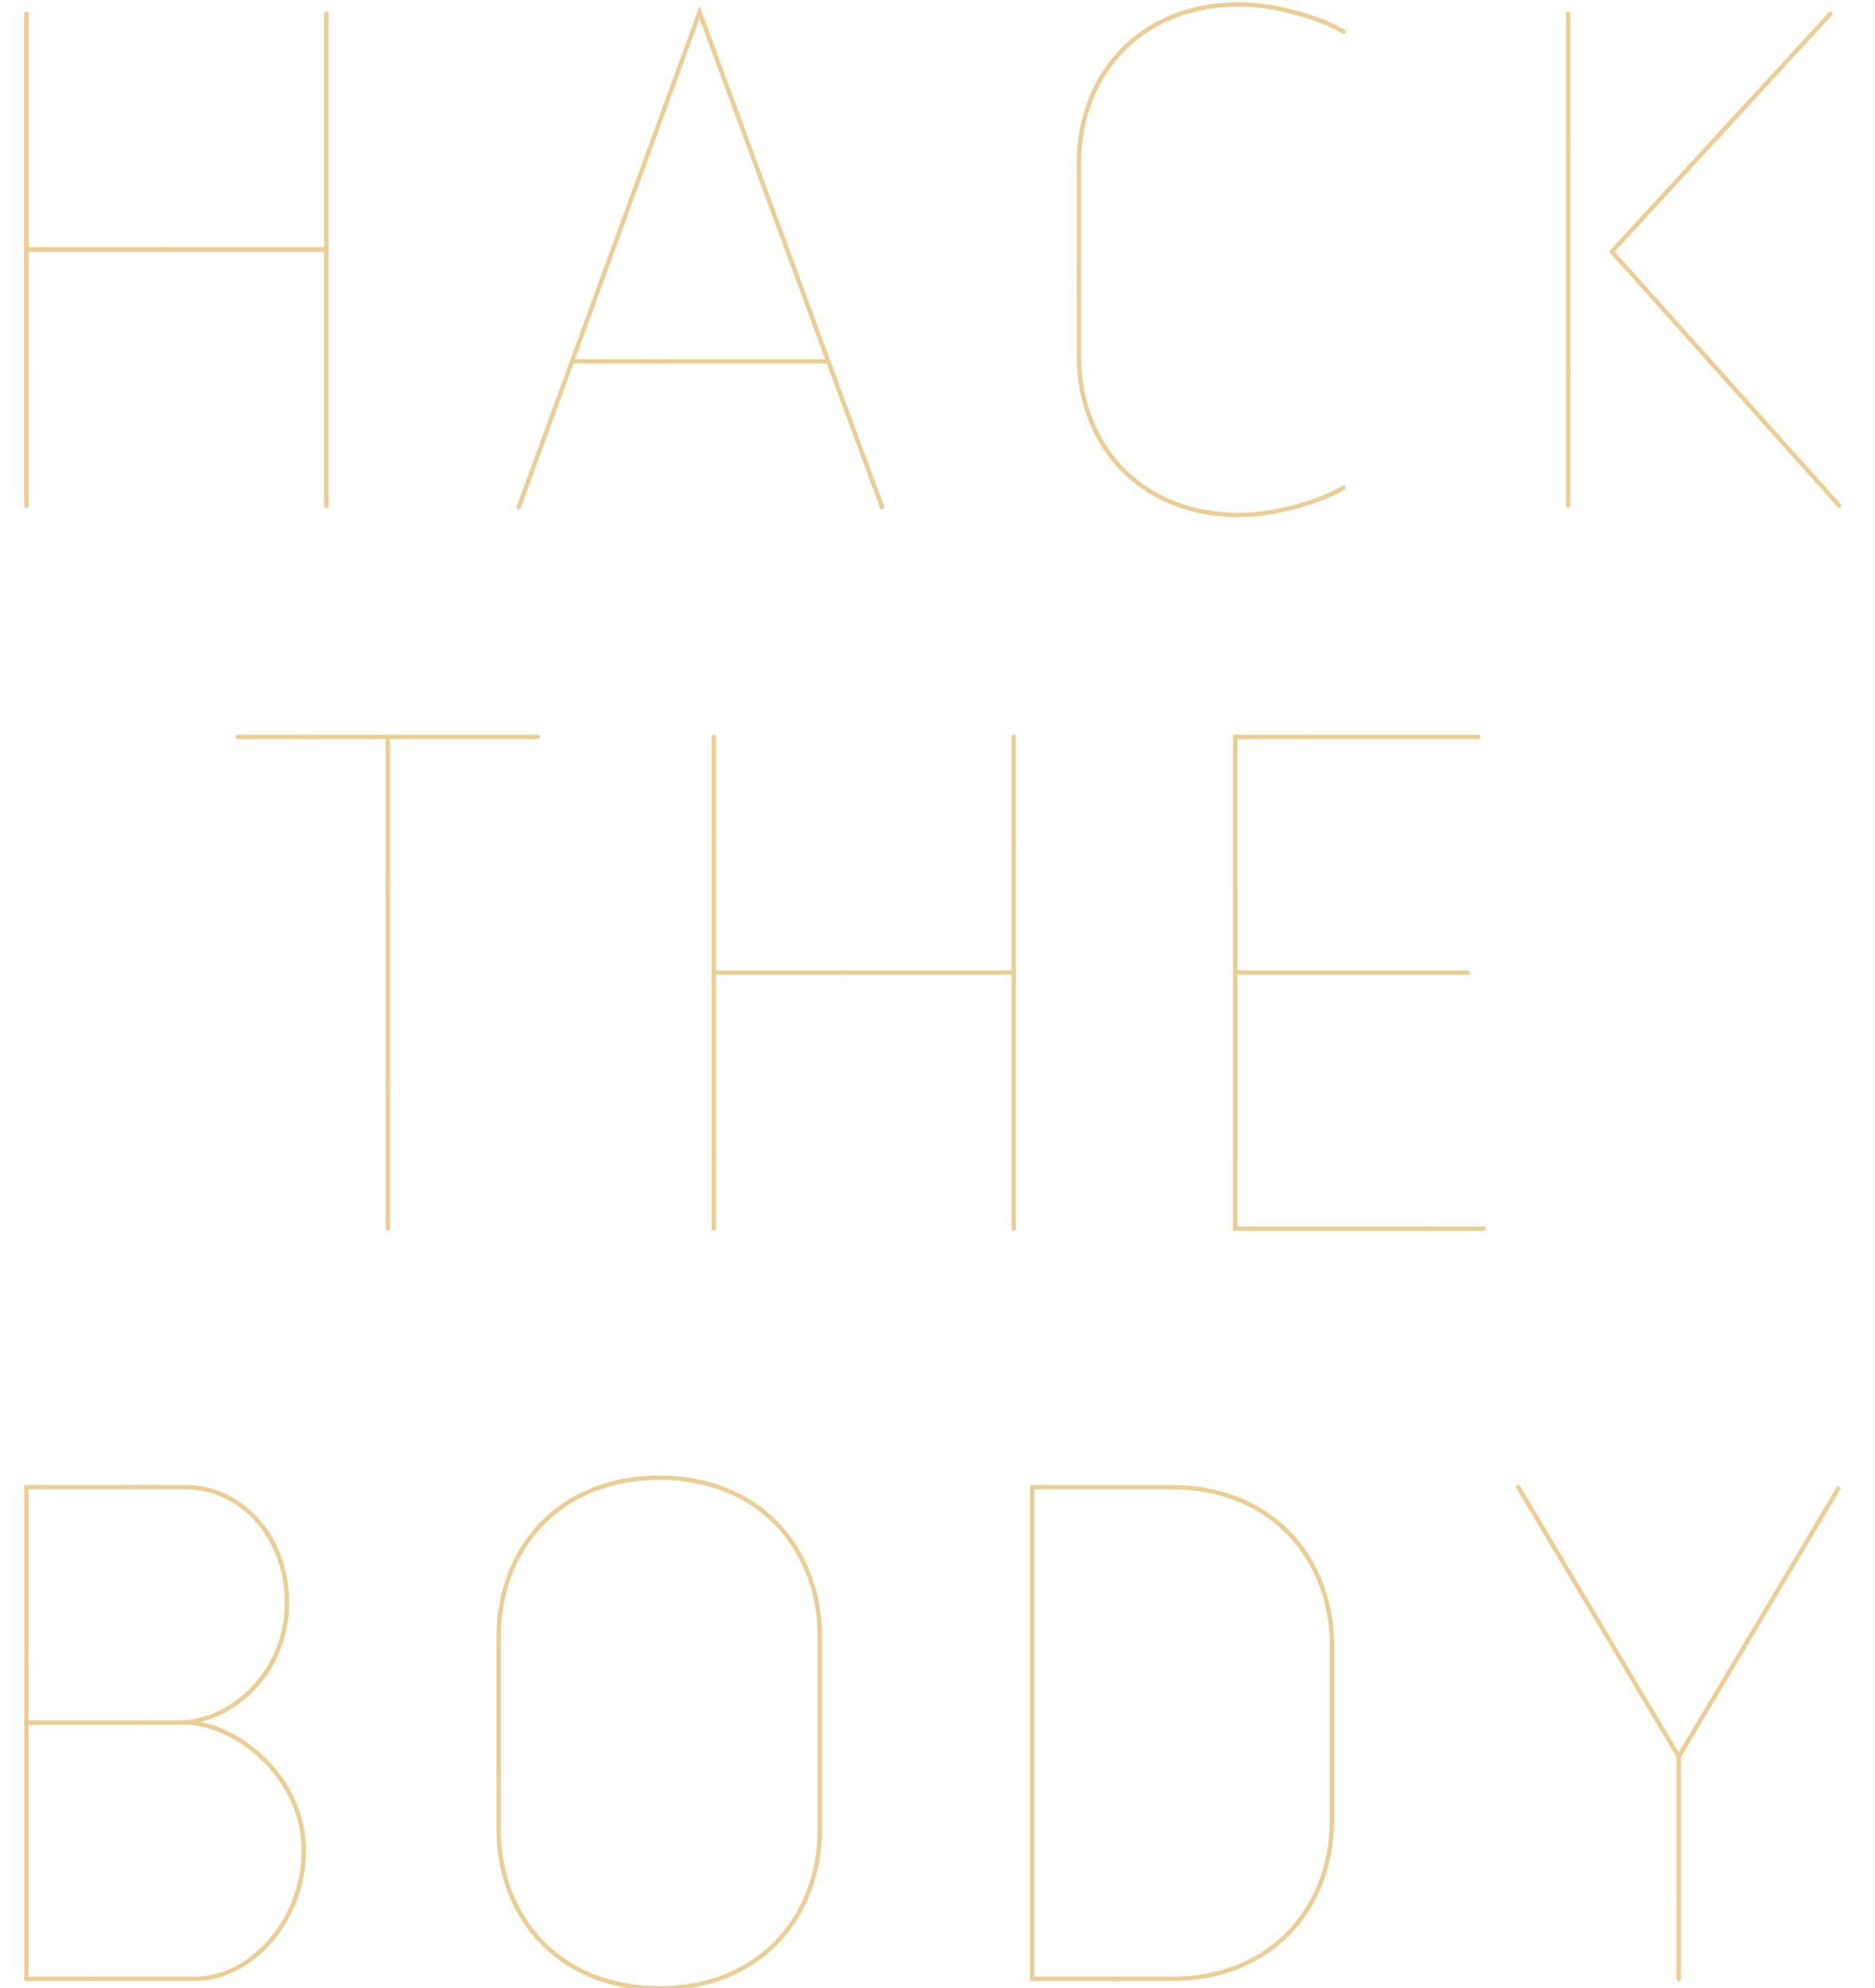 <?xml version="1.0" encoding="utf-8"?>
<!-- Generator: Adobe Illustrator 16.0.0, SVG Export Plug-In . SVG Version: 6.00 Build 0)  -->
<!DOCTYPE svg PUBLIC "-//W3C//DTD SVG 1.1//EN" "http://www.w3.org/Graphics/SVG/1.1/DTD/svg11.dtd">
<svg version="1.1" id="Segments" xmlns="http://www.w3.org/2000/svg" xmlns:xlink="http://www.w3.org/1999/xlink" x="0px" y="0px"
	 width="425.5px" height="451.1px" viewBox="0 0 425.5 451.1" enable-background="new 0 0 425.5 451.1" xml:space="preserve">
<line fill="none" stroke="#EACE96" stroke-linecap="round" stroke-miterlimit="10" x1="6" y1="82.773" x2="6" y2="114.706"/>
<line fill="none" stroke="#EACE96" stroke-linecap="round" stroke-miterlimit="10" x1="6" y1="31.773" x2="6" y2="82.773"/>
<line fill="none" stroke="#EACE96" stroke-linecap="round" stroke-miterlimit="10" x1="6" y1="3.139" x2="6" y2="31.773"/>
<line fill="none" stroke="#EACE96" stroke-linecap="round" stroke-miterlimit="10" x1="74.055" y1="101.523" x2="74.055" y2="114.706"/>
<line fill="none" stroke="#EACE96" stroke-linecap="round" stroke-miterlimit="10" x1="74.055" y1="27.773" x2="74.055" y2="101.523"/>
<line fill="none" stroke="#EACE96" stroke-linecap="round" stroke-miterlimit="10" x1="74.055" y1="3.139" x2="74.055" y2="27.773"/>
<line fill="none" stroke="#EACE96" stroke-linecap="round" stroke-miterlimit="10" x1="39.435" y1="56.596" x2="6" y2="56.596"/>
<line fill="none" stroke="#EACE96" stroke-linecap="round" stroke-miterlimit="10" x1="74.055" y1="56.596" x2="39.435" y2="56.596"/>
<line fill="none" stroke="#EACE96" stroke-linecap="round" stroke-miterlimit="10" x1="123.174" y1="100.164" x2="117.73" y2="115.062"/>
<line fill="none" stroke="#EACE96" stroke-linecap="round" stroke-miterlimit="10" x1="136.527" y1="63.626" x2="123.174" y2="100.164"/>
<line fill="none" stroke="#EACE96" stroke-linecap="round" stroke-miterlimit="10" x1="151.631" y1="22.298" x2="136.527" y2="63.626"/>
<polyline fill="none" stroke="#EACE96" stroke-linecap="round" stroke-miterlimit="10" points="169.845,32.835 158.763,2.783 
	151.631,22.298 "/>
<line fill="none" stroke="#EACE96" stroke-linecap="round" stroke-miterlimit="10" x1="192.972" y1="95.549" x2="169.845" y2="32.835"/>
<line fill="none" stroke="#EACE96" stroke-linecap="round" stroke-miterlimit="10" x1="200.167" y1="115.062" x2="192.972" y2="95.549"/>
<line fill="none" stroke="#EACE96" stroke-linecap="round" stroke-miterlimit="10" x1="149.352" y1="81.98" x2="129.82" y2="81.98"/>
<line fill="none" stroke="#EACE96" stroke-miterlimit="10" x1="187.968" y1="81.98" x2="149.352" y2="81.98"/>
<path fill="none" stroke="#EACE96" stroke-linecap="round" stroke-miterlimit="10" d="M296.098,114.364
	c3.422-1.052,6.535-2.348,8.807-3.709"/>
<path fill="none" stroke="#EACE96" stroke-linecap="round" stroke-miterlimit="10" d="M258.396,109.711
	c5.938,4.481,13.668,7.134,22.885,7.134c4.551-0.001,9.99-0.997,14.816-2.479"/>
<path fill="none" stroke="#EACE96" stroke-linecap="round" stroke-miterlimit="10" d="M244.835,62.107v18.665
	c0,11.849,4.849,22.363,13.562,28.938"/>
<path fill="none" stroke="#EACE96" stroke-linecap="round" stroke-miterlimit="10" d="M259.756,7.161
	c-9.566,6.482-14.921,17.459-14.921,29.912v25.034"/>
<path fill="none" stroke="#EACE96" stroke-linecap="round" stroke-miterlimit="10" d="M295.225,3.215
	C290.62,1.877,285.557,0.998,281.281,1c-8.526,0-15.783,2.271-21.523,6.16"/>
<path fill="none" stroke="#EACE96" stroke-linecap="round" stroke-miterlimit="10" d="M304.904,7.184
	c-2.465-1.476-5.918-2.875-9.68-3.969"/>
<line fill="none" stroke="#EACE96" stroke-linecap="round" stroke-miterlimit="10" x1="355.864" y1="32.44" x2="355.864" y2="3.137"/>
<line fill="none" stroke="#EACE96" stroke-linecap="round" stroke-miterlimit="10" x1="355.864" y1="84.773" x2="355.864" y2="32.44"/>
<line fill="none" stroke="#EACE96" stroke-linecap="round" stroke-miterlimit="10" x1="355.864" y1="114.704" x2="355.864" y2="84.773"/>
<line fill="none" stroke="#EACE96" stroke-linecap="round" stroke-miterlimit="10" x1="389.34" y1="31.457" x2="415.364" y2="3.137"/>
<polyline fill="none" stroke="#EACE96" stroke-linecap="round" stroke-miterlimit="10" points="389.862,83.988 365.782,57.094 
	389.34,31.457 "/>
<line fill="none" stroke="#EACE96" stroke-linecap="round" stroke-miterlimit="10" x1="417.37" y1="114.708" x2="389.862" y2="83.988"/>
<line fill="none" stroke="#EACE96" stroke-linecap="round" stroke-miterlimit="10" x1="323.685" y1="278.767" x2="336.68" y2="278.767"/>
<polyline fill="none" stroke="#EACE96" stroke-linecap="round" stroke-miterlimit="10" points="280.325,264.272 280.325,278.767 
	323.685,278.767 "/>
<line fill="none" stroke="#EACE96" stroke-miterlimit="10" x1="280.325" y1="200.773" x2="280.325" y2="264.272"/>
<polyline fill="none" stroke="#EACE96" stroke-linecap="round" stroke-miterlimit="10" points="296.186,167.201 280.325,167.201 
	280.325,200.773 "/>
<line fill="none" stroke="#EACE96" stroke-linecap="round" stroke-miterlimit="10" x1="335.442" y1="167.201" x2="296.186" y2="167.201"/>
<line fill="none" stroke="#EACE96" stroke-linecap="round" stroke-miterlimit="10" x1="307.185" y1="220.658" x2="280.325" y2="220.658"/>
<line fill="none" stroke="#EACE96" stroke-linecap="round" stroke-miterlimit="10" x1="333.051" y1="220.658" x2="307.185" y2="220.658"/>
<line fill="none" stroke="#EACE96" stroke-linecap="round" stroke-miterlimit="10" x1="6" y1="3.139" x2="6" y2="114.706"/>
<line fill="none" stroke="#EACE96" stroke-linecap="round" stroke-miterlimit="10" x1="74.055" y1="3.139" x2="74.055" y2="114.706"/>
<line fill="none" stroke="#EACE96" stroke-linecap="round" stroke-miterlimit="10" x1="74.055" y1="56.596" x2="6" y2="56.596"/>
<line fill="none" stroke="#EACE96" stroke-linecap="round" stroke-miterlimit="10" x1="162" y1="262.772" x2="162" y2="278.767"/>
<line fill="none" stroke="#EACE96" stroke-linecap="round" stroke-miterlimit="10" x1="162" y1="190.773" x2="162" y2="262.772"/>
<line fill="none" stroke="#EACE96" stroke-linecap="round" stroke-miterlimit="10" x1="162" y1="167.201" x2="162" y2="190.773"/>
<line fill="none" stroke="#EACE96" stroke-linecap="round" stroke-miterlimit="10" x1="230.055" y1="192.773" x2="230.055" y2="278.767"/>
<line fill="none" stroke="#EACE96" stroke-linecap="round" stroke-miterlimit="10" x1="230.055" y1="167.201" x2="230.055" y2="192.773"/>
<line fill="none" stroke="#EACE96" stroke-linecap="round" stroke-miterlimit="10" x1="192.185" y1="220.658" x2="162" y2="220.658"/>
<line fill="none" stroke="#EACE96" stroke-linecap="round" stroke-miterlimit="10" x1="230.055" y1="220.658" x2="192.185" y2="220.658"/>
<line fill="none" stroke="#EACE96" stroke-linecap="round" stroke-miterlimit="10" x1="32.185" y1="390.829" x2="6" y2="390.829"/>
<path fill="none" stroke="#EACE96" stroke-linecap="round" stroke-miterlimit="10" d="M62.2,376.28
	c-4.411,8.869-13.173,14.549-21.729,14.549h-8.286"/>
<path fill="none" stroke="#EACE96" stroke-linecap="round" stroke-miterlimit="10" d="M31.685,337.396h10.421
	c12.117,0,23.014,10.623,23.014,26.328c0,4.617-1.083,8.863-2.92,12.557"/>
<polyline fill="none" stroke="#EACE96" stroke-linecap="round" stroke-miterlimit="10" points="6,376.272 6,337.396 31.685,337.396 
	"/>
<line fill="none" stroke="#EACE96" stroke-linecap="round" stroke-miterlimit="10" x1="6" y1="448.96" x2="6" y2="376.272"/>
<path fill="none" stroke="#EACE96" stroke-linecap="round" stroke-miterlimit="10" d="M66.816,409.281
	c1.34,3.213,2.116,6.728,2.116,10.444c0,16.688-12.529,29.235-24.646,29.235H6.001"/>
<path fill="none" stroke="#EACE96" stroke-linecap="round" stroke-miterlimit="10" d="M41.538,390.758
	c9.387,0,20.67,7.479,25.278,18.521"/>
<line fill="none" stroke="#EACE96" stroke-linecap="round" stroke-miterlimit="10" x1="234.227" y1="405.774" x2="234.227" y2="337.396"/>
<polyline fill="none" stroke="#EACE96" stroke-linecap="round" stroke-miterlimit="10" points="253.352,448.96 234.227,448.96 
	234.227,405.774 "/>
<path fill="none" stroke="#EACE96" stroke-linecap="round" stroke-miterlimit="10" d="M302.28,412.888
	c0,19.925-13.703,36.072-36.444,36.072h-12.482"/>
<path fill="none" stroke="#EACE96" stroke-linecap="round" stroke-miterlimit="10" d="M302.28,373.469v39.419"/>
<path fill="none" stroke="#EACE96" stroke-linecap="round" stroke-miterlimit="10" d="M297.412,354.409
	c3.179,5.529,4.868,12.062,4.868,19.062"/>
<path fill="none" stroke="#EACE96" stroke-linecap="round" stroke-miterlimit="10" d="M280.414,339.949
	c7.495,2.866,13.271,7.976,16.998,14.46"/>
<path fill="none" stroke="#EACE96" stroke-linecap="round" stroke-miterlimit="10" d="M234.227,337.396h31.607
	c5.389,0,10.268,0.905,14.577,2.554"/>
<path fill="none" stroke="#EACE96" stroke-linecap="round" stroke-miterlimit="10" d="M149.61,335.256
	c-11.37,0-20.48,4.036-26.75,10.563"/>
<path fill="none" stroke="#EACE96" stroke-miterlimit="10" d="M186.055,390.44v-19.111c0-19.924-13.705-36.071-36.445-36.071"/>
<path fill="none" stroke="#EACE96" stroke-linecap="round" stroke-miterlimit="10" d="M149.61,451.1
	c22.74,0,36.445-16.147,36.445-36.071V390.44"/>
<path fill="none" stroke="#EACE96" stroke-linecap="round" stroke-miterlimit="10" d="M121.013,438.44
	c6.262,7.747,16.055,12.659,28.597,12.659"/>
<path fill="none" stroke="#EACE96" stroke-linecap="round" stroke-miterlimit="10" d="M113.164,402.106v12.922
	c0,8.937,2.758,17.11,7.85,23.412"/>
<path fill="none" stroke="#EACE96" stroke-linecap="round" stroke-miterlimit="10" d="M122.86,345.822
	c-6.269,6.526-9.694,15.545-9.694,25.507v30.777"/>
<line fill="none" stroke="#EACE96" stroke-linecap="round" stroke-miterlimit="10" x1="380.959" y1="431.441" x2="380.959" y2="448.963"/>
<line fill="none" stroke="#EACE96" stroke-miterlimit="10" x1="380.959" y1="398.54" x2="380.959" y2="431.441"/>
<line fill="none" stroke="#EACE96" stroke-miterlimit="10" x1="397.895" y1="370.097" x2="417.37" y2="337.394"/>
<polyline fill="none" stroke="#EACE96" stroke-linecap="round" stroke-miterlimit="10" points="363.734,369.617 380.959,398.54 
	397.895,370.097 "/>
<line fill="none" stroke="#EACE96" stroke-linecap="round" stroke-miterlimit="10" x1="344.542" y1="337.394" x2="363.734" y2="369.617"/>
<line fill="none" stroke="#EACE96" stroke-linecap="round" stroke-miterlimit="10" x1="88.02" y1="247.772" x2="88.02" y2="278.767"/>
<line fill="none" stroke="#EACE96" stroke-linecap="round" stroke-miterlimit="10" x1="88.02" y1="200.273" x2="88.02" y2="247.772"/>
<line fill="none" stroke="#EACE96" stroke-linecap="round" stroke-miterlimit="10" x1="88.02" y1="167.201" x2="88.02" y2="200.273"/>
<line fill="none" stroke="#EACE96" stroke-linecap="round" stroke-miterlimit="10" x1="68.685" y1="167.201" x2="54" y2="167.201"/>
<line fill="none" stroke="#EACE96" stroke-linecap="round" stroke-miterlimit="10" x1="122.032" y1="167.201" x2="68.685" y2="167.201"/>
</svg>
